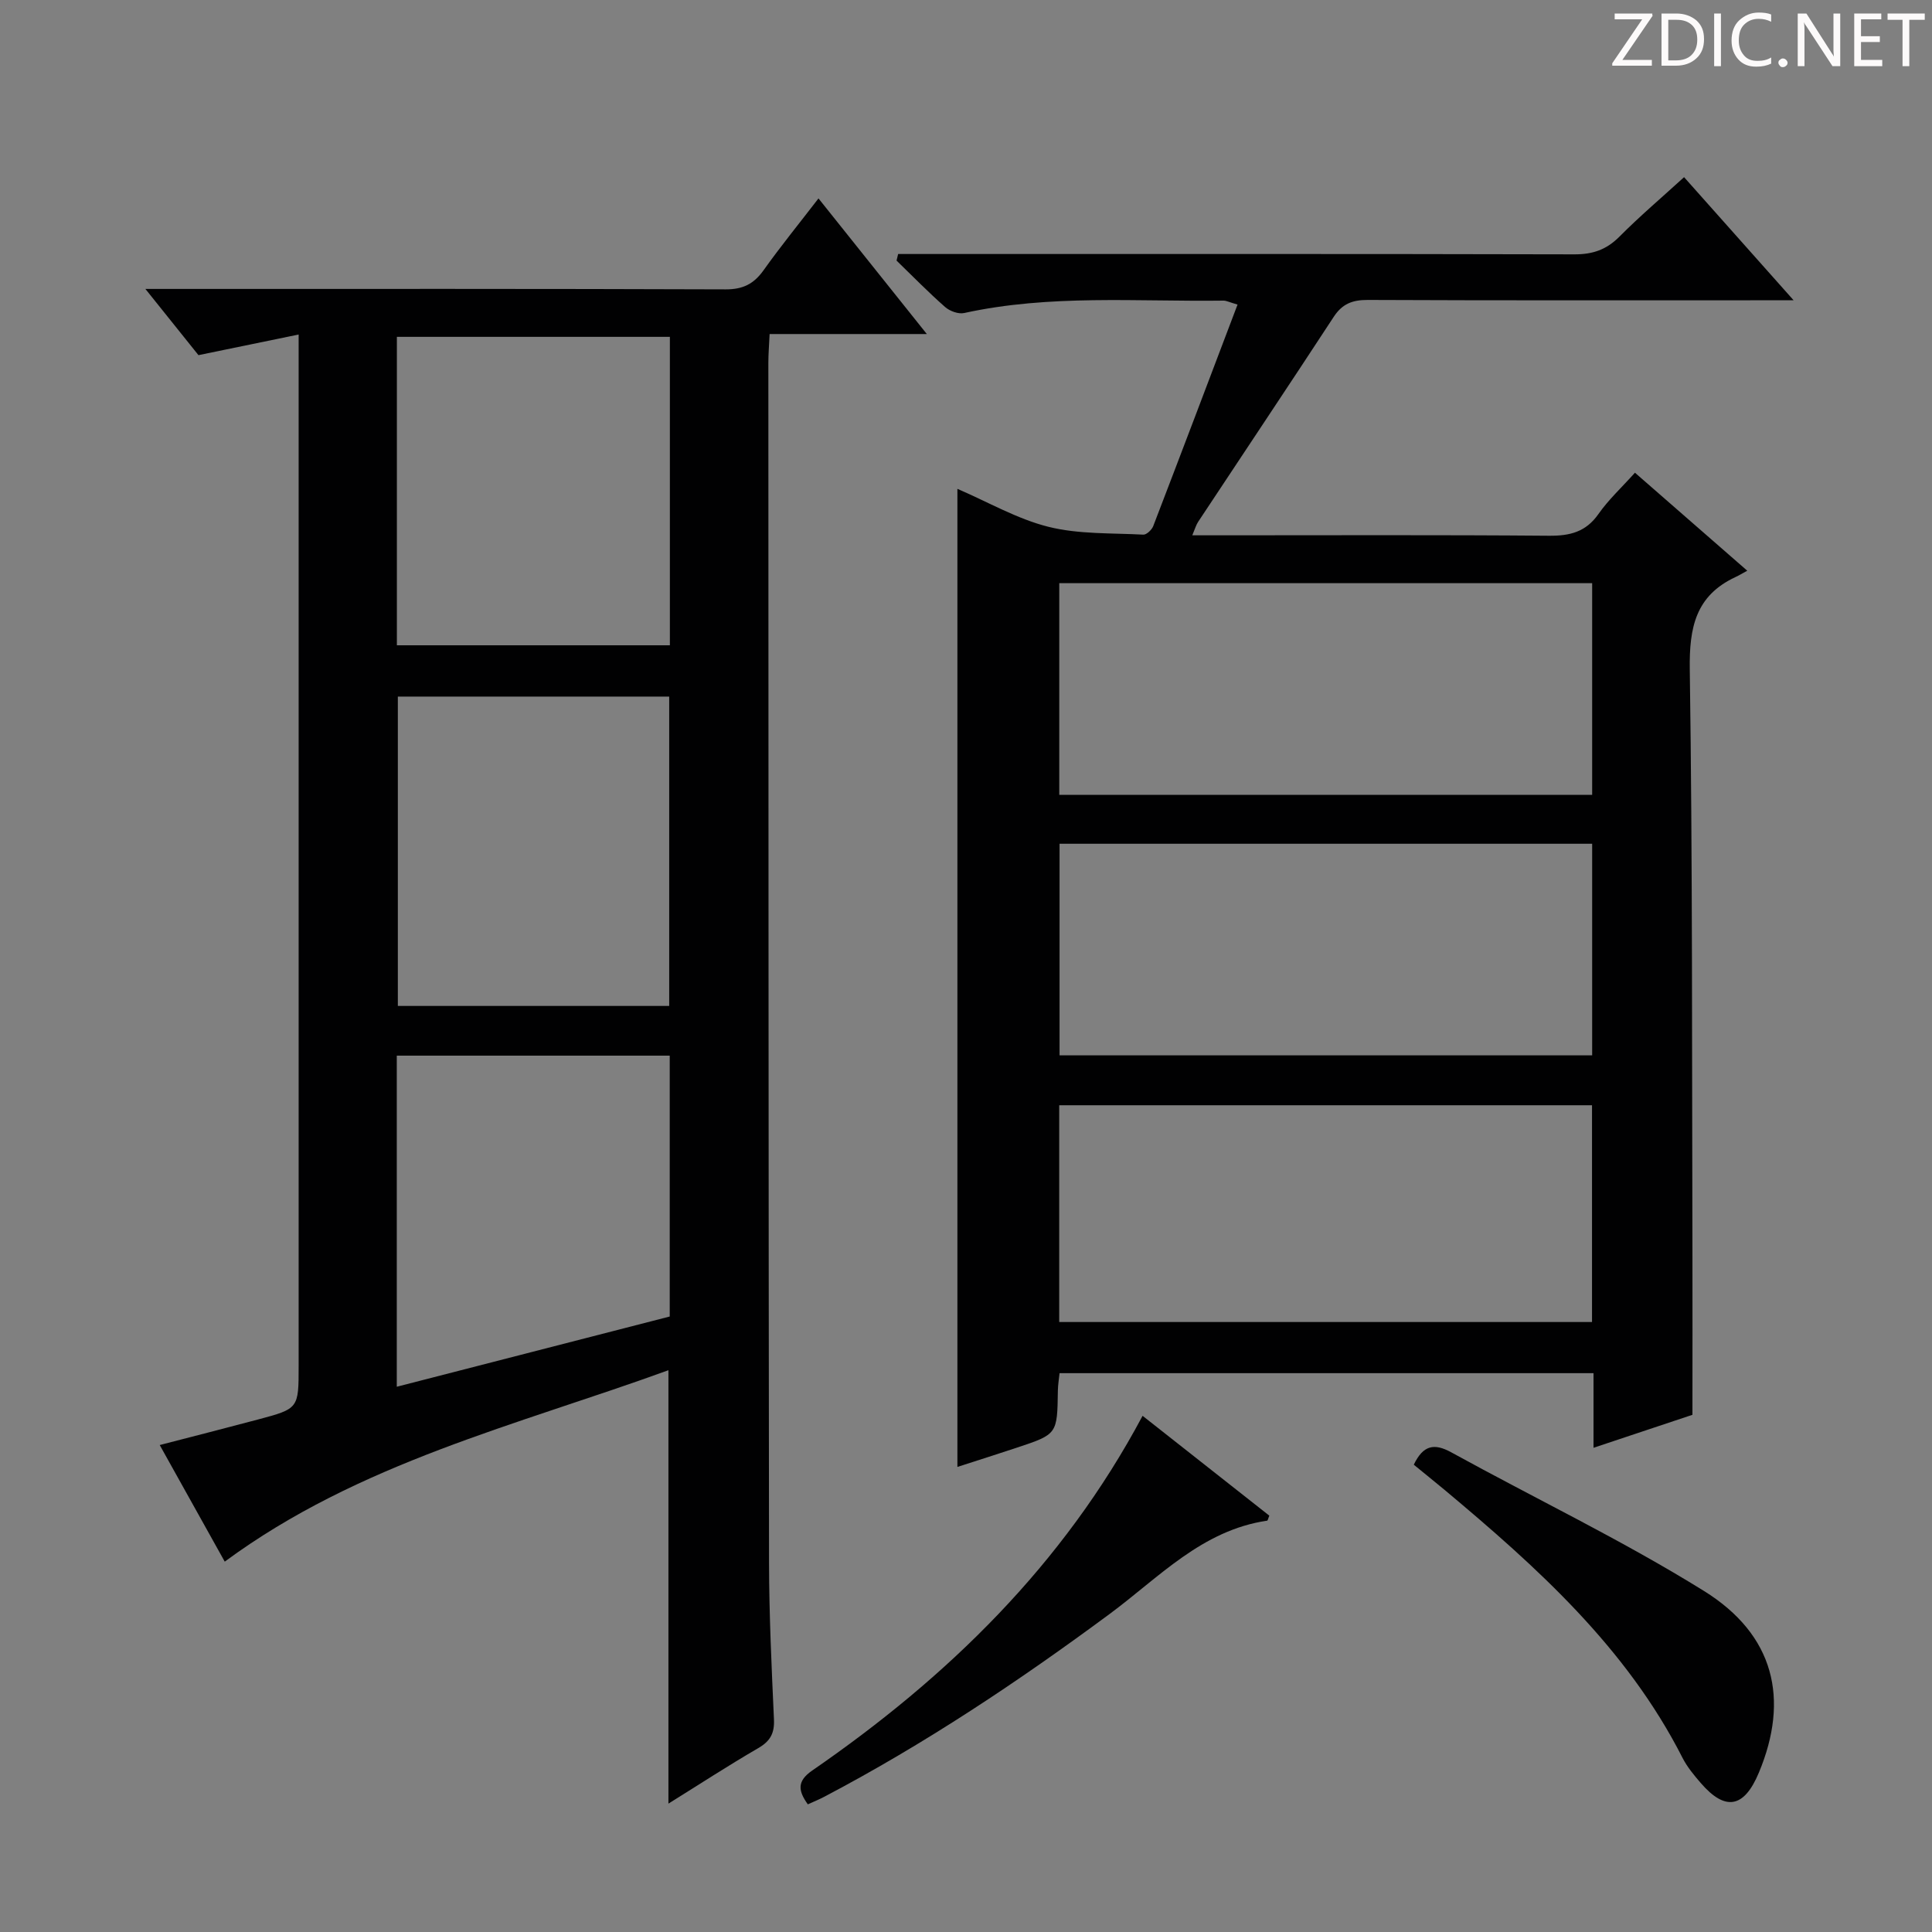 <svg enable-background="new 0 0 400 400" viewBox="0 0 400 400" xmlns="http://www.w3.org/2000/svg"><rect x="0" y="0" width="400" height="400" fill="#808080" stroke="none"/><g fill="#fcfafa"><path d="m342.2 3.2-6.3 9.2h6.1v1.2h-8.2v-.5l6.2-9.1h-5.7v-1.2h7.8v.4z"/><path d="m344 13.7v-10.9h3.1c1.6 0 3 .5 4.1 1.4 1.1 1 1.6 2.2 1.6 3.9s-.5 3-1.6 4-2.5 1.5-4.2 1.5h-3zm1.4-9.6v8.4h1.6c1.4 0 2.5-.4 3.2-1.1.8-.8 1.2-1.8 1.2-3.2s-.4-2.4-1.2-3.1-1.8-1-3.1-1z"/><path d="m356.3 2.8v10.9h-1.4v-10.9z"/><path d="m366.6 13.2c-.8.4-1.8.6-3 .6-1.6 0-2.8-.5-3.7-1.5s-1.4-2.3-1.4-3.9c0-1.7.5-3.2 1.6-4.2s2.4-1.6 4-1.6c1 0 1.9.1 2.6.4v1.5c-.8-.4-1.6-.6-2.6-.6-1.2 0-2.2.4-3 1.2s-1.1 1.9-1.1 3.3c0 1.3.4 2.3 1.1 3.1s1.6 1.1 2.8 1.1c1.1 0 2-.2 2.8-.7v1.3z"/><path d="m368.2 13c0-.3.1-.5.3-.6.2-.2.4-.3.6-.3.3 0 .5.1.7.3s.3.4.3.6-.1.5-.3.6c-.2.2-.4.3-.7.3s-.5-.1-.6-.3c-.2-.2-.3-.4-.3-.6z"/><path d="m381.1 13.7h-1.7l-5.5-8.4c-.2-.2-.3-.5-.4-.7 0 .2.1.8.1 1.5v7.6h-1.4v-10.9h1.8l5.3 8.3c.3.4.4.6.4.8 0-.3-.1-.8-.1-1.6v-7.5h1.4v10.9z"/><path d="m389.7 13.7h-5.8v-10.9h5.6v1.2h-4.2v3.5h3.9v1.2h-3.9v3.7h4.4z"/><path d="m398.4 4.1h-3.1v9.6h-1.4v-9.6h-3.1v-1.3h7.7v1.3z"/></g><path d="m46.53 323.32c-4.32-7.74-8.74-15.67-13.46-24.14 7.02-1.82 13.67-3.51 20.31-5.28 8.46-2.25 8.45-2.28 8.45-11.09 0-68.83 0-137.66 0-206.49 0-1.98 0-3.96 0-7.06-7.02 1.44-13.55 2.79-20.74 4.27-3.09-3.85-6.59-8.22-10.99-13.71h6.15c38 0 75.99-.05 113.99.09 3.59.01 5.83-1.13 7.85-3.96 3.56-5 7.44-9.76 11.37-14.87 7.38 9.24 14.52 18.18 22.43 28.08-11.41 0-21.74 0-32.55 0-.11 2.41-.26 4.16-.26 5.92.02 82.83.03 165.65.14 248.48.02 10.81.53 21.63 1.02 32.43.13 2.89-.78 4.51-3.27 5.95-6.14 3.56-12.1 7.45-18.58 11.48 0-30.12 0-59.58 0-89.73-31.4 11.41-64.09 19.14-91.86 39.63zm35.64-189.72h56.52c0-21.46 0-42.52 0-63.86-18.95 0-37.65 0-56.52 0zm.2 10.62v64.05h56.18c0-21.52 0-42.71 0-64.05-18.84 0-37.29 0-56.18 0zm-.22 142.89c19.22-4.95 37.94-9.76 56.51-14.54 0-18.32 0-36.08 0-54.01-18.98 0-37.69 0-56.51 0z" fill="#010102"/><path d="m329.92 299.75c0-5.6 0-10.38 0-15.45-36.98 0-73.56 0-110.55 0-.11 1.12-.33 2.38-.35 3.64-.13 8.98-.11 9-8.45 11.77-4.08 1.36-8.18 2.65-12.35 4 0-67.6 0-134.77 0-202.5 6.37 2.74 12.38 6.24 18.85 7.86 6.29 1.57 13.07 1.27 19.64 1.62.67.04 1.77-1.01 2.06-1.78 5.82-15.14 11.56-30.32 17.45-45.85-1.73-.5-2.31-.82-2.89-.82-17.93.24-35.95-1.33-53.72 2.57-1.19.26-2.98-.4-3.94-1.25-3.48-3.06-6.72-6.38-10.05-9.61.11-.45.22-.91.33-1.36h5.56c44.82 0 89.65-.04 134.47.07 3.78.01 6.6-.96 9.28-3.64 4.2-4.23 8.76-8.1 13.41-12.34 7.34 8.25 14.51 16.31 22.68 25.49-2.83 0-4.52 0-6.2 0-27.33 0-54.65.05-81.98-.07-3.17-.01-5.27.8-7.03 3.49-9.29 14.2-18.73 28.31-28.09 42.47-.42.64-.63 1.42-1.2 2.77h5.9c22.66 0 45.32-.1 67.98.09 4.32.03 7.61-.78 10.22-4.51 2.08-2.97 4.81-5.49 7.55-8.54 7.54 6.58 15 13.09 23.25 20.29-.96.52-1.68.96-2.45 1.32-8.24 3.85-9.57 10.44-9.45 19.06.58 40.15.44 80.3.55 120.46.03 11.13 0 22.26 0 33.92-6.13 2.04-12.84 4.28-20.48 6.83zm-.31-26.04c0-15.32 0-30.05 0-44.88-37 0-73.68 0-110.31 0v44.88zm-110.3-152.97v43.82h110.33c0-14.68 0-29.08 0-43.82-36.74 0-73.33 0-110.33 0zm.06 53.95v43.81h110.27c0-14.73 0-29.13 0-43.81-36.87 0-73.46 0-110.27 0z" fill="#010102"/><path d="m292.71 303.25c1.94-4.05 4.22-4.5 7.74-2.57 17.43 9.59 35.45 18.22 52.32 28.7 14.62 9.08 17.75 22.42 11.37 37.66-3.05 7.29-6.93 8-12.01 2.12-1.41-1.63-2.83-3.34-3.79-5.23-11.6-22.82-30.12-39.46-49.32-55.52-2.04-1.69-4.1-3.35-6.31-5.16z" fill="#010102"/><path d="m236.56 293.13c9.11 7.18 17.71 13.95 26.24 20.67-.24.56-.31 1.02-.46 1.04-13.49 1.98-22.4 11.76-32.57 19.29-18.88 13.97-38.35 26.96-59.15 37.89-1.02.54-2.1.97-3.37 1.55-1.93-2.72-2.36-4.74.88-6.98 28.02-19.32 51.95-42.54 68.43-73.46z" fill="#010102"/></svg>